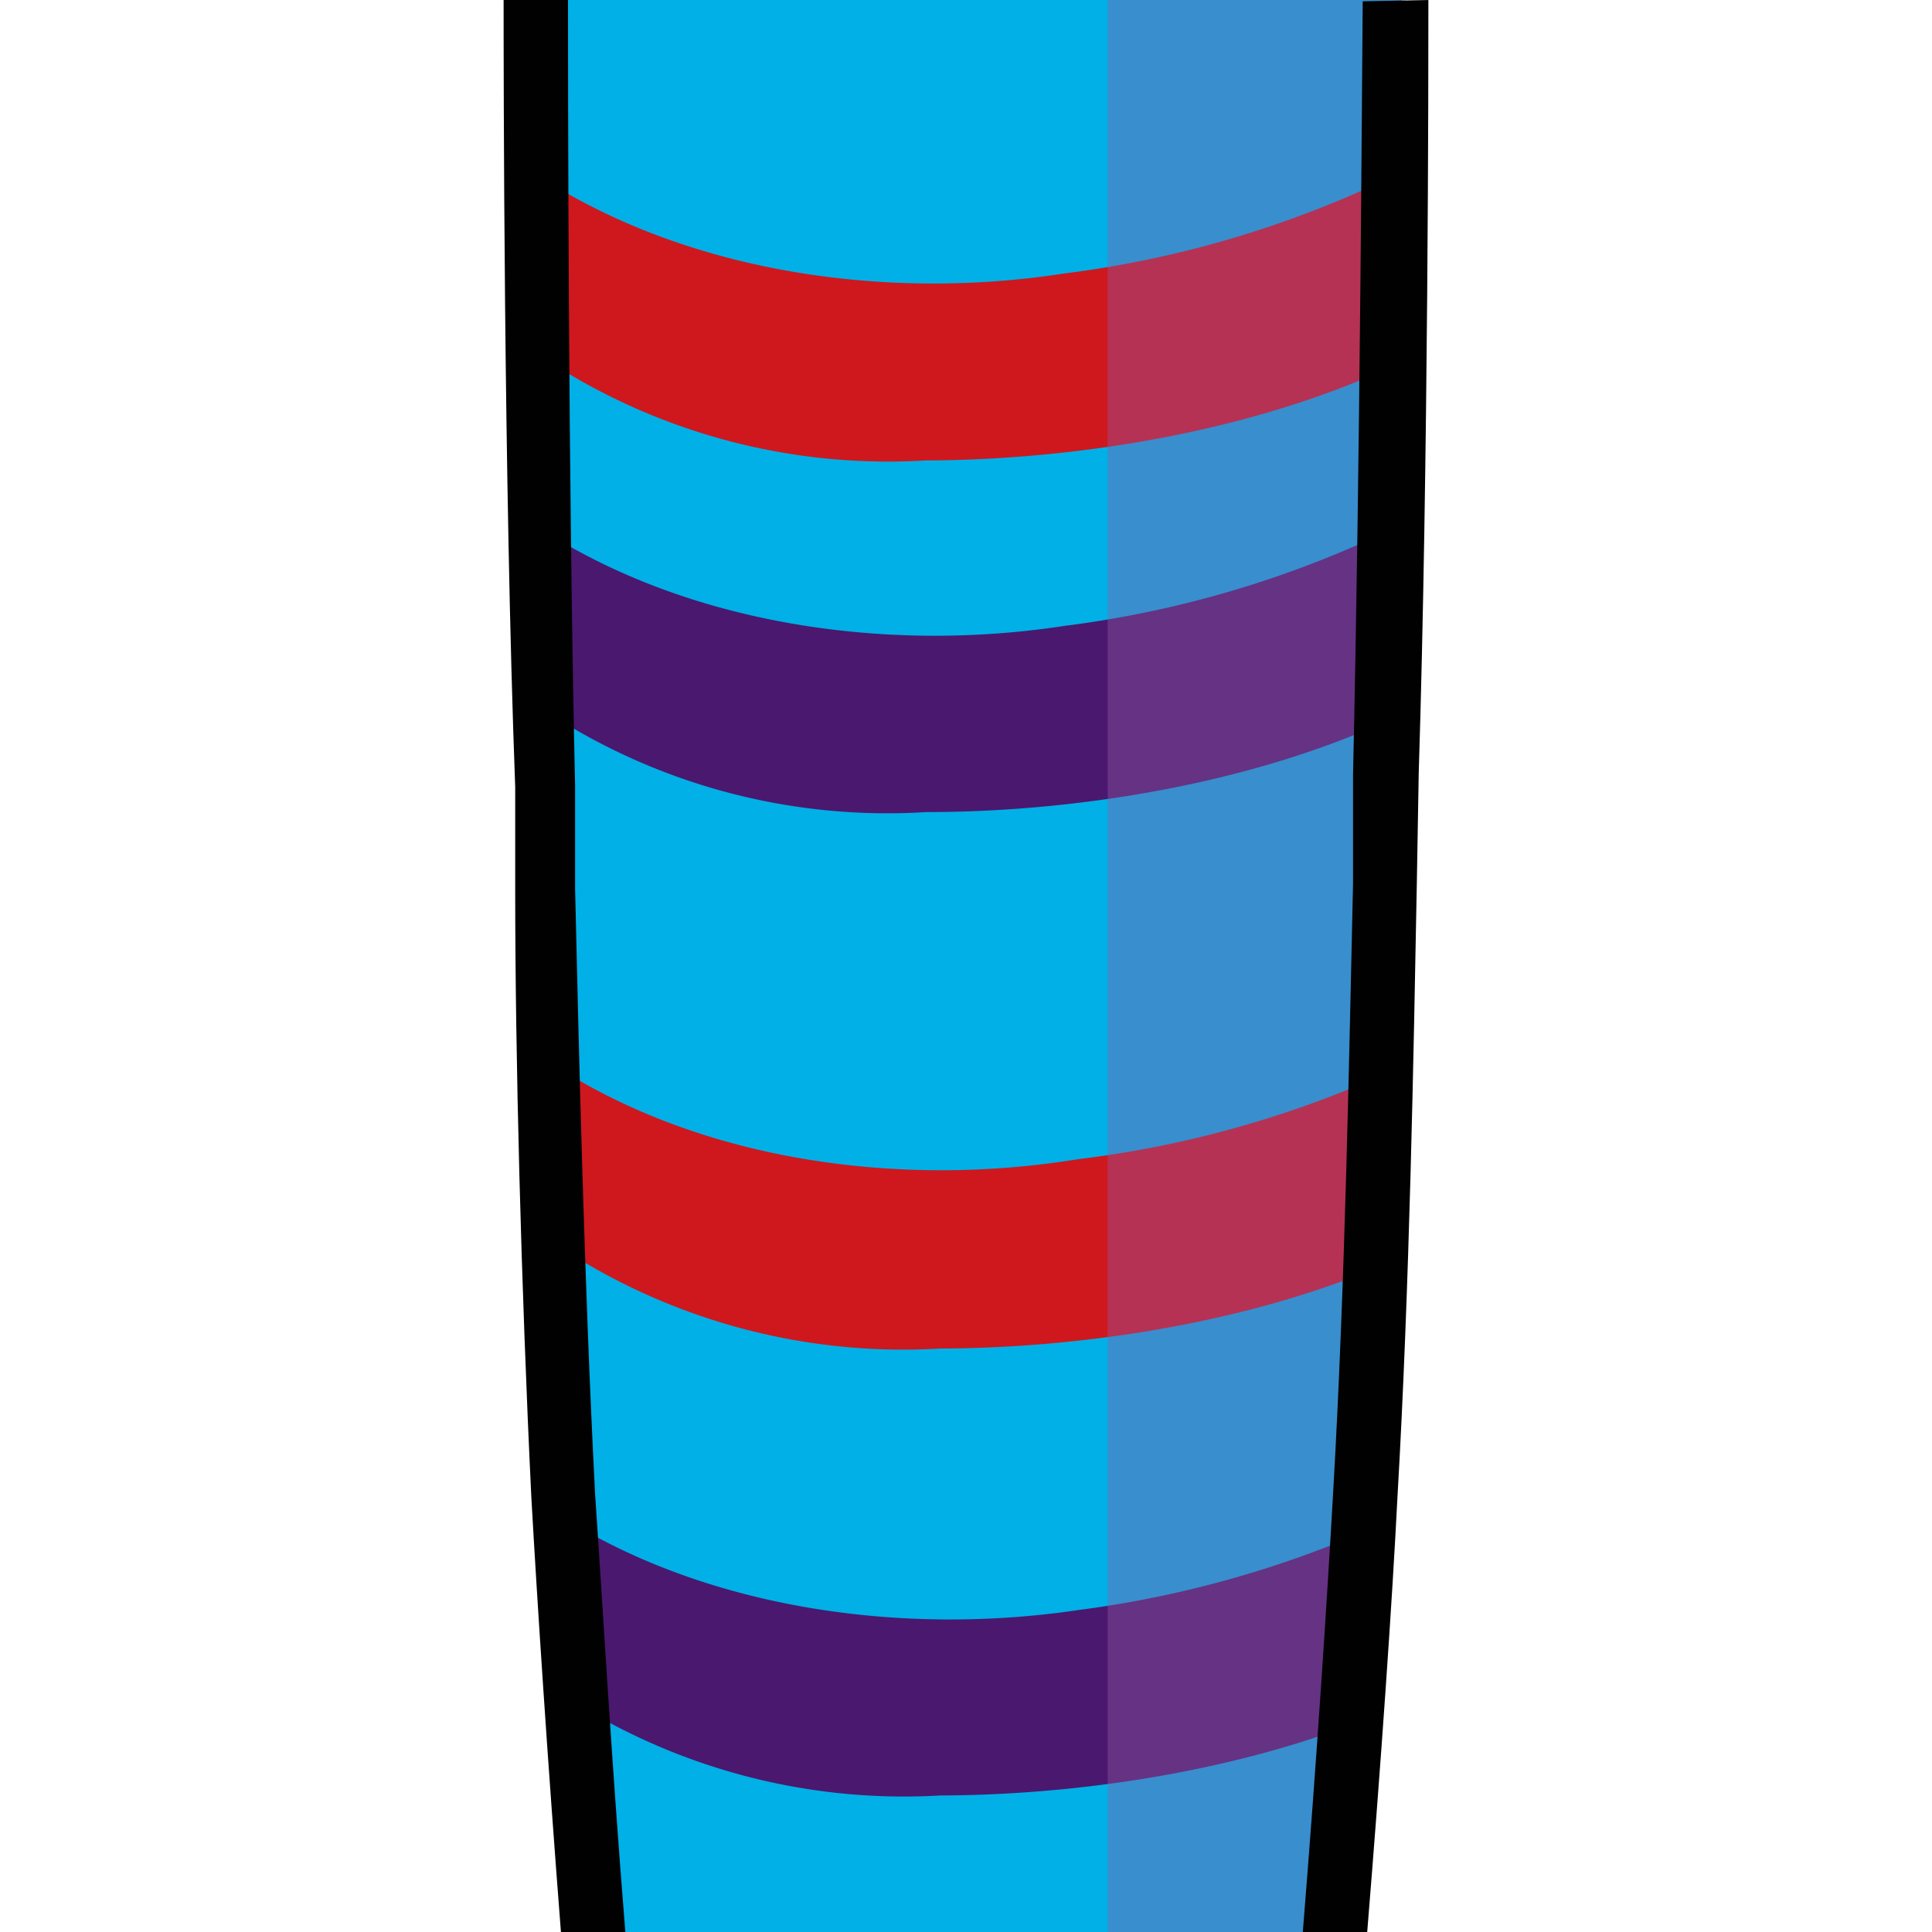 <svg xmlns="http://www.w3.org/2000/svg" xmlns:xlink="http://www.w3.org/1999/xlink" viewBox="0 0 30 30"><defs><style>.cls-1{fill:none;}.cls-2{isolation:isolate;}.cls-3{fill:#00b0e7;}.cls-4{clip-path:url(#clip-path);}.cls-5{fill:#4a186e;}.cls-6{fill:#ce181e;}.cls-7{fill:#8e5ba6;opacity:0.4;mix-blend-mode:multiply;}.cls-8{fill:#010101;}</style><clipPath id="clip-path"><path class="cls-1" d="M21.73,16.92,21.78,3A6.65,6.65,0,0,0,21.2.4H8.85a6.62,6.62,0,0,0-.57,2.78L8.22,17.06c0,1.19.34,5.79.9,11.49l11.7.76"/></clipPath></defs><title>Sprite sheet Snakey SumsV4-Assets-crops</title><g class="cls-2"><g id="Layer_2" data-name="Layer 2"><path class="cls-3" d="M21.77,0V2.67l0,14.25c0,.21,0,.54,0,1,0,.17,0,.36,0,.56s0,.46,0,.72,0,.53-.05.82l0,.45c0,.3,0,.62-.08,1s-.06,1-.1,1.51c-.16,1.88-.34,4.06-.56,6.39l-.06.69H9.26c-.65-6.36-1-11.66-1-12.94L8.26,0Z"/><g class="cls-4"><path class="cls-5" d="M6.45,6.48C8.81,9.4,13,10.26,16.52,9.72a16.49,16.49,0,0,0,8.26-3.5c.08,1.52.08-.93,0,.58-.06,1.13.1,2-.68,2.72-2.38,2.27-6.54,3.09-9.72,3.09A9.67,9.67,0,0,1,8.56,11.1a7.29,7.29,0,0,1-2-1.88c-.45-1-.22-2.67-.23-3.72C6.29,5,6.63,6.89,6.45,6.48Z"/><path class="cls-6" d="M6.43,1C8.79,3.94,13,4.79,16.5,4.25A16.44,16.44,0,0,0,24.77.75c.07,1.52.07-.93,0,.59-.06,1.12.1,2-.68,2.72-2.38,2.26-6.53,3.08-9.72,3.09A9.69,9.69,0,0,1,8.55,5.63a7.15,7.15,0,0,1-2-1.88c-.46-1-.23-2.67-.24-3.72C6.28-.45,6.62,1.42,6.43,1Z"/><path class="cls-5" d="M6.68,21.74C9,24.67,13.2,25.53,16.75,25A16.61,16.61,0,0,0,25,21.49c.07,1.51.07-.94,0,.58-.06,1.13.1,2-.68,2.72-2.38,2.27-6.54,3.08-9.72,3.09A9.69,9.69,0,0,1,8.8,26.36a7.29,7.29,0,0,1-2-1.87c-.45-1-.22-2.67-.23-3.73C6.52,20.28,6.87,22.15,6.68,21.74Z"/><path class="cls-6" d="M6.67,14.8C9,17.73,13.18,18.58,16.74,18A16.48,16.48,0,0,0,25,14.55c.08,1.51.08-.94,0,.58-.07,1.12.1,2-.69,2.72-2.37,2.27-6.53,3.08-9.71,3.09a9.72,9.72,0,0,1-5.82-1.52,7.25,7.25,0,0,1-2-1.87c-.45-1-.22-2.68-.23-3.73C6.51,13.34,6.85,15.21,6.67,14.8Z"/></g><path class="cls-7" d="M21.82,0l-.1,16.92c0,.21,0,.54,0,1,0,.17,0,.36,0,.56s0,.46,0,.72,0,.53-.05.82l0,.45c0,.3,0,.62-.08,1s-.06,1-.1,1.51c-.16,1.88-.34,4.06-.56,6.39,0,.23,0,.46-.08.69H17.2V0Z"/><path class="cls-8" d="M9.71,30h-1c-.21-2.7-.37-5.16-.46-6.76C8.09,19.92,8,16.4,8,13.82l0-1.6C7.82,7.42,7.82,1,7.82,0h1c0,1,0,7.41.11,12.2l0,1.6c.06,2.57.14,6.08.31,9.39C9.35,24.79,9.49,27.28,9.71,30Z"/><path class="cls-8" d="M22.18,0c0,1,0,7.24-.15,12L22,13.74c-.05,2.63-.11,6.22-.3,9.5-.08,1.6-.25,4.06-.47,6.76h-1c.22-2.72.38-5.21.47-6.81.19-3.27.25-6.85.31-9.47l0-1.7c.11-4.79.14-11,.15-12Z"/></g></g></svg>